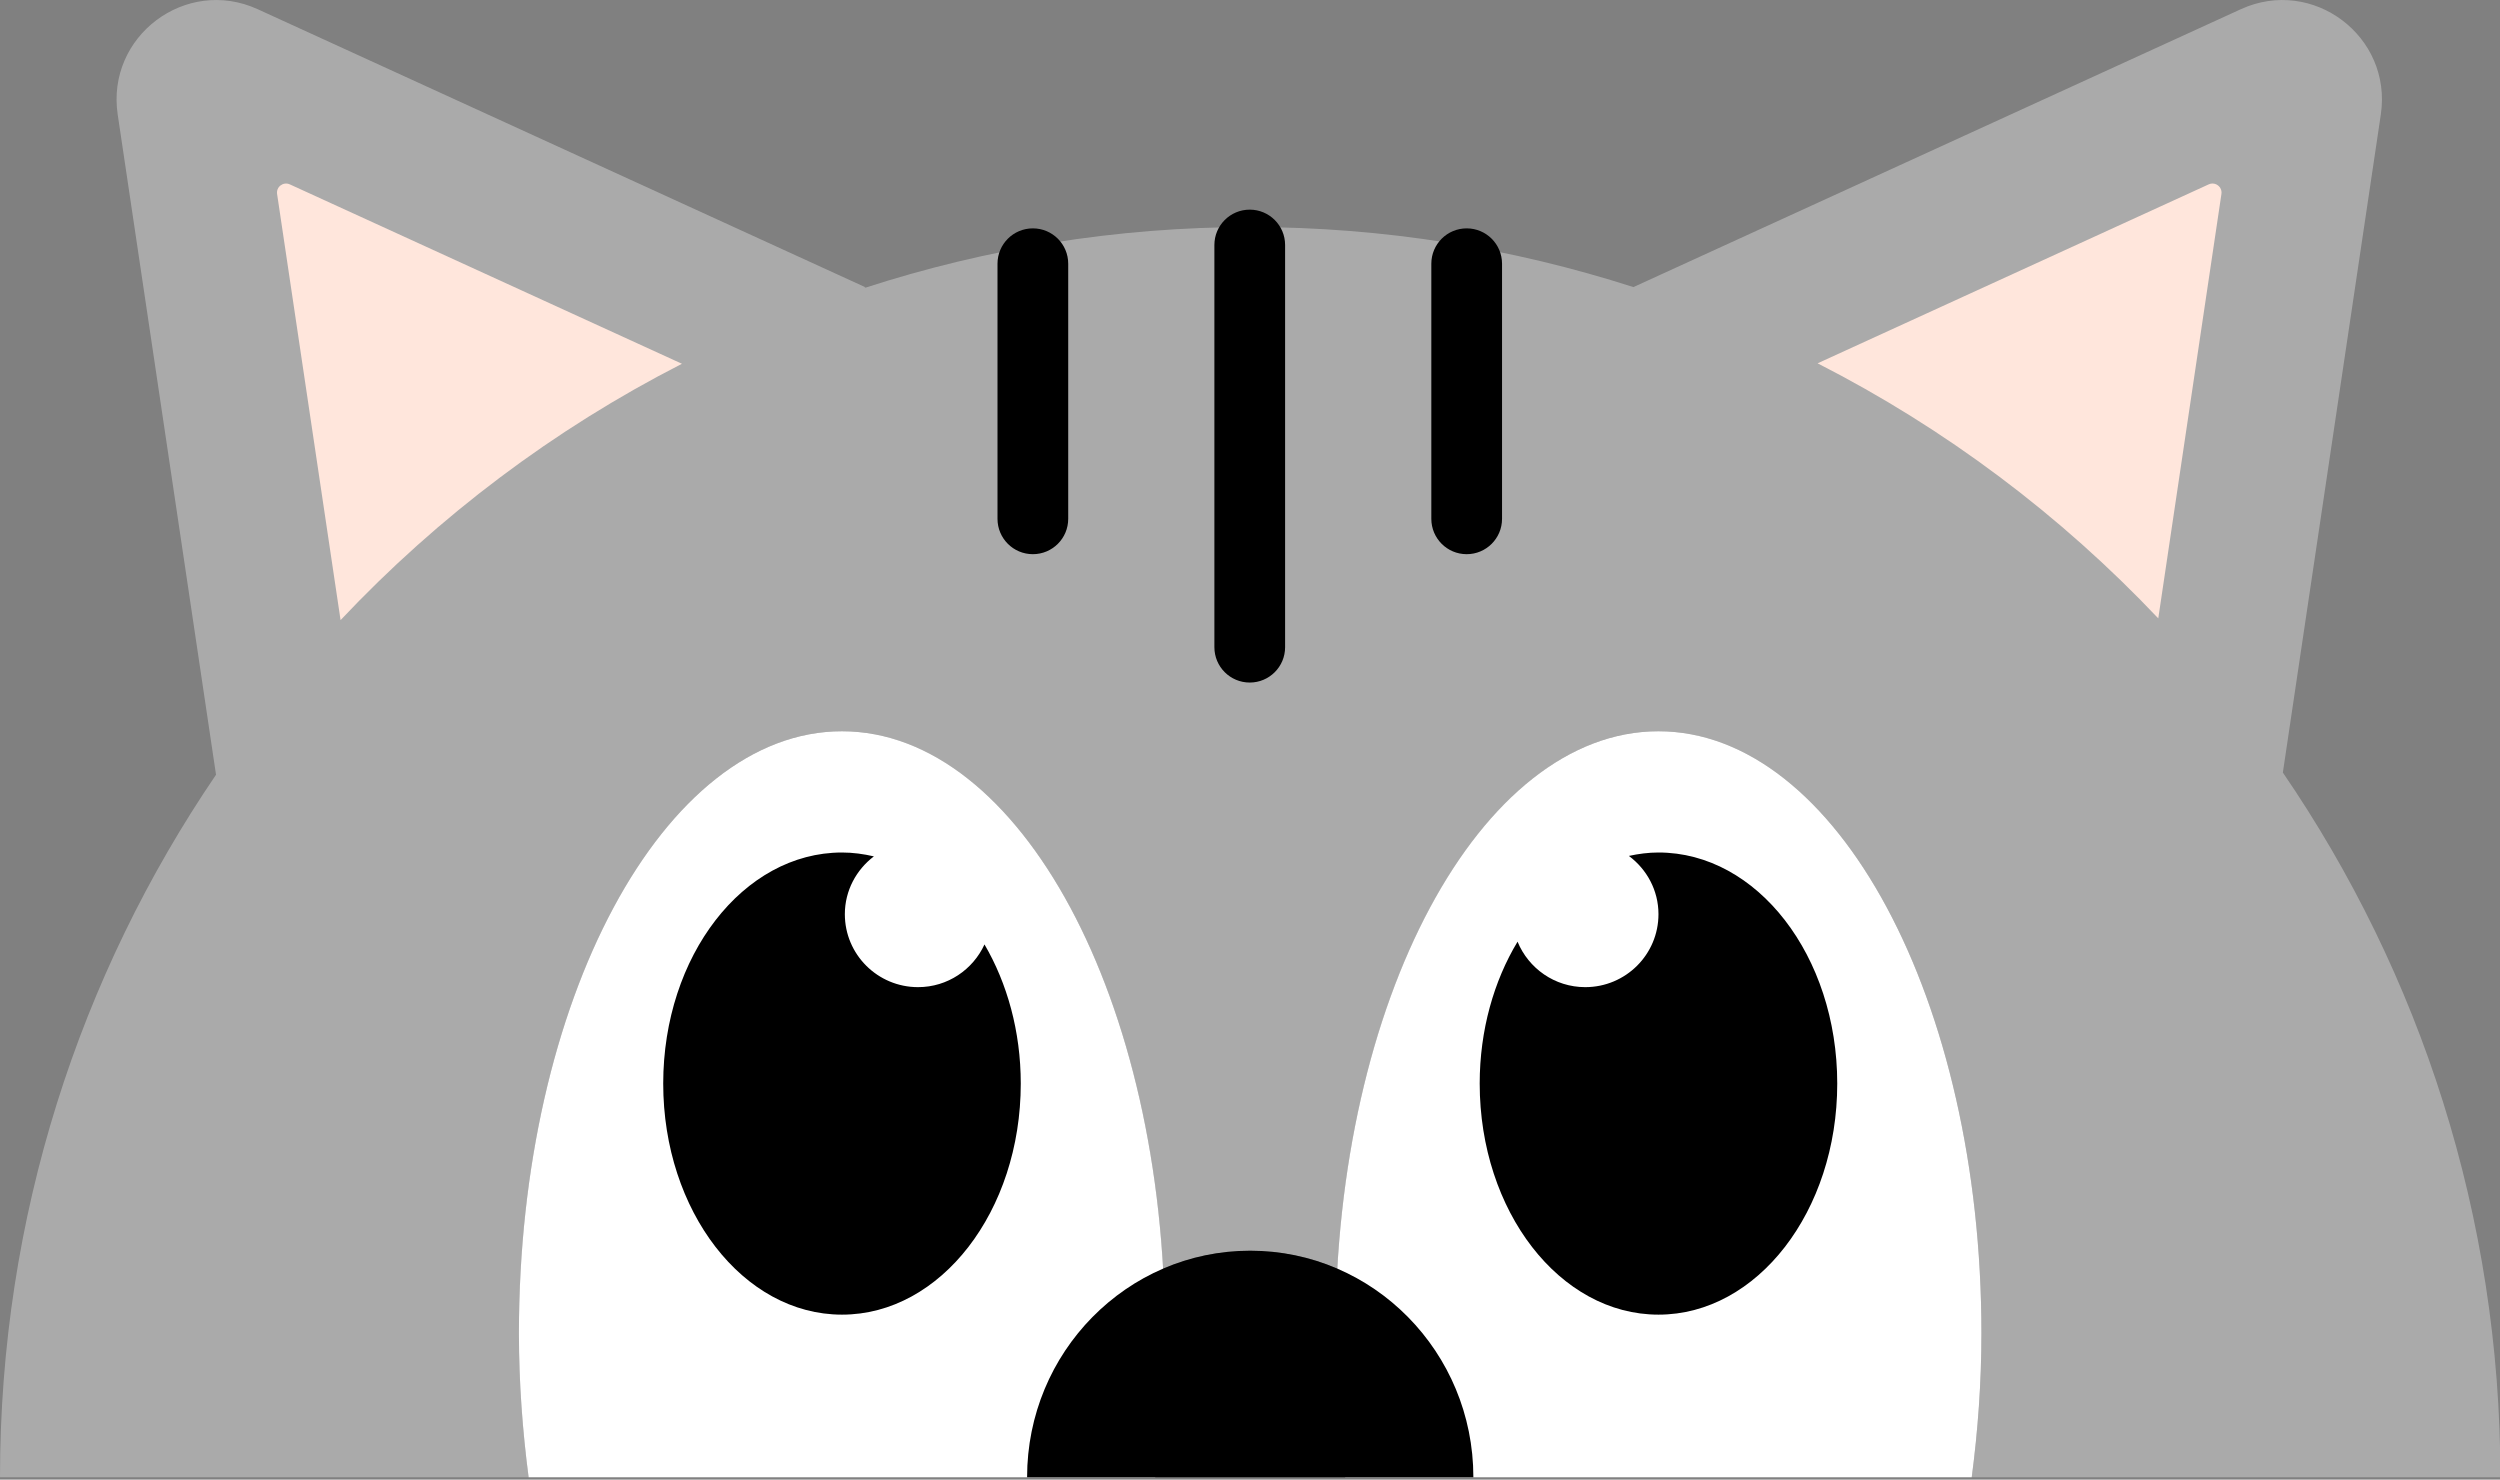 <?xml version="1.0" encoding="UTF-8"?>
<svg width="49px" height="29px" viewBox="0 0 49 29" version="1.1" xmlns="http://www.w3.org/2000/svg" xmlns:xlink="http://www.w3.org/1999/xlink">
    <rect x="0" y="0" width="49" height="29" fill="#808080" stroke="none"/>
    <title>Group 5</title>
    <g id="Product-addition-V1.5" stroke="none" stroke-width="1" fill="none" fill-rule="evenodd">
        <g id="Etape-1-(init)" transform="translate(-326, -486)">
            <g id="Group" transform="translate(32, 433)">
                <g id="Group-5" transform="translate(294, 53)">
                    <path d="M49.008,28.954 C49.008,23.83 47.433,19.075 44.744,15.142 L46.664,2.245 C46.892,0.711 45.329,-0.464 43.919,0.181 L32.015,5.627 C29.647,4.866 27.125,4.45 24.504,4.45 C21.864,4.45 19.325,4.872 16.942,5.645 L16.962,5.63 L5.052,0.181 C3.642,-0.464 2.079,0.711 2.307,2.245 L4.234,15.185 C1.563,19.11 2.84217094e-14,23.849 2.84217094e-14,28.954 L10.362,28.954 C10.242,28.048 10.172,27.105 10.172,26.13 C10.172,19.615 13.006,14.333 16.502,14.333 C19.769,14.333 22.457,18.946 22.796,24.866 C23.321,24.64 23.898,24.514 24.504,24.514 C25.11,24.514 25.688,24.64 26.212,24.866 C26.551,18.946 29.239,14.333 32.506,14.333 C36.002,14.333 38.836,19.615 38.836,26.13 C38.836,27.105 38.766,28.048 38.646,28.954 L49.008,28.954 Z" id="Fill-1241" fill="#AAAAAA"></path>
                    <path d="M16.502,14.333 C13.006,14.333 10.171,19.615 10.171,26.13 C10.171,27.105 10.242,28.048 10.361,28.954 L22.643,28.954 C22.762,28.048 22.833,27.105 22.833,26.13 C22.833,19.615 19.998,14.333 16.502,14.333" id="Fill-1243" fill="#FFFFFF"></path>
                    <path d="M38.836,26.13 C38.836,19.614 36.002,14.333 32.505,14.333 C29.009,14.333 26.175,19.614 26.175,26.13 C26.175,27.105 26.245,28.047 26.365,28.954 L38.646,28.954 C38.766,28.047 38.836,27.105 38.836,26.13" id="Fill-1245" fill="#FFFFFF"></path>
                    <path d="M32.506,16.709 C32.308,16.709 32.115,16.735 31.926,16.776 C32.276,17.037 32.506,17.449 32.506,17.918 C32.506,18.708 31.864,19.348 31.071,19.348 C30.471,19.348 29.958,18.979 29.744,18.457 C29.281,19.225 29.002,20.189 29.002,21.238 C29.002,23.74 30.571,25.767 32.506,25.767 C34.441,25.767 36.01,23.74 36.01,21.238 C36.01,18.737 34.441,16.709 32.506,16.709" id="Fill-1247" fill="#000000"></path>
                    <path d="M19.296,18.511 C19.07,19.004 18.573,19.348 17.994,19.348 C17.202,19.348 16.559,18.708 16.559,17.918 C16.559,17.454 16.785,17.046 17.128,16.785 C16.925,16.738 16.717,16.709 16.503,16.709 C14.567,16.709 12.999,18.737 12.999,21.238 C12.999,23.739 14.567,25.767 16.503,25.767 C18.438,25.767 20.007,23.739 20.007,21.238 C20.007,20.213 19.74,19.27 19.296,18.511" id="Fill-1249" fill="#000000"></path>
                    <path d="M28.878,28.954 C28.878,26.502 26.92,24.514 24.504,24.514 C22.089,24.514 20.131,26.502 20.131,28.954 L28.878,28.954 Z" id="Fill-1251" fill="#000000"></path>
                    <path d="M42.302,12.12 L43.54,3.802 C43.561,3.662 43.419,3.555 43.29,3.614 L35.625,7.121 C38.131,8.4 40.387,10.096 42.302,12.12" id="Fill-1255" fill="#FFE6DC"></path>
                    <path d="M20.244,10.862 C19.861,10.862 19.551,10.552 19.551,10.169 L19.551,5.169 C19.551,4.786 19.861,4.476 20.244,4.476 C20.627,4.476 20.937,4.786 20.937,5.169 L20.937,10.169 C20.937,10.552 20.627,10.862 20.244,10.862" id="Fill-1257" fill="#000000"></path>
                    <path d="M28.747,10.862 C28.364,10.862 28.054,10.552 28.054,10.169 L28.054,5.169 C28.054,4.786 28.364,4.476 28.747,4.476 C29.13,4.476 29.44,4.786 29.44,5.169 L29.44,10.169 C29.44,10.552 29.13,10.862 28.747,10.862" id="Fill-1259" fill="#000000"></path>
                    <path d="M24.495,13.378 C24.112,13.378 23.802,13.068 23.802,12.685 L23.802,4.802 C23.802,4.419 24.112,4.109 24.495,4.109 C24.878,4.109 25.188,4.419 25.188,4.802 L25.188,12.685 C25.188,13.068 24.878,13.378 24.495,13.378" id="Fill-1261" fill="#000000"></path>
                    <path d="M13.366,7.13 L5.681,3.614 C5.553,3.555 5.41,3.662 5.431,3.802 L6.675,12.154 C8.592,10.12 10.852,8.415 13.366,7.13" id="Fill-1263" fill="#FFE6DC"></path>
                </g>
            </g>
        </g>
    </g>
</svg>